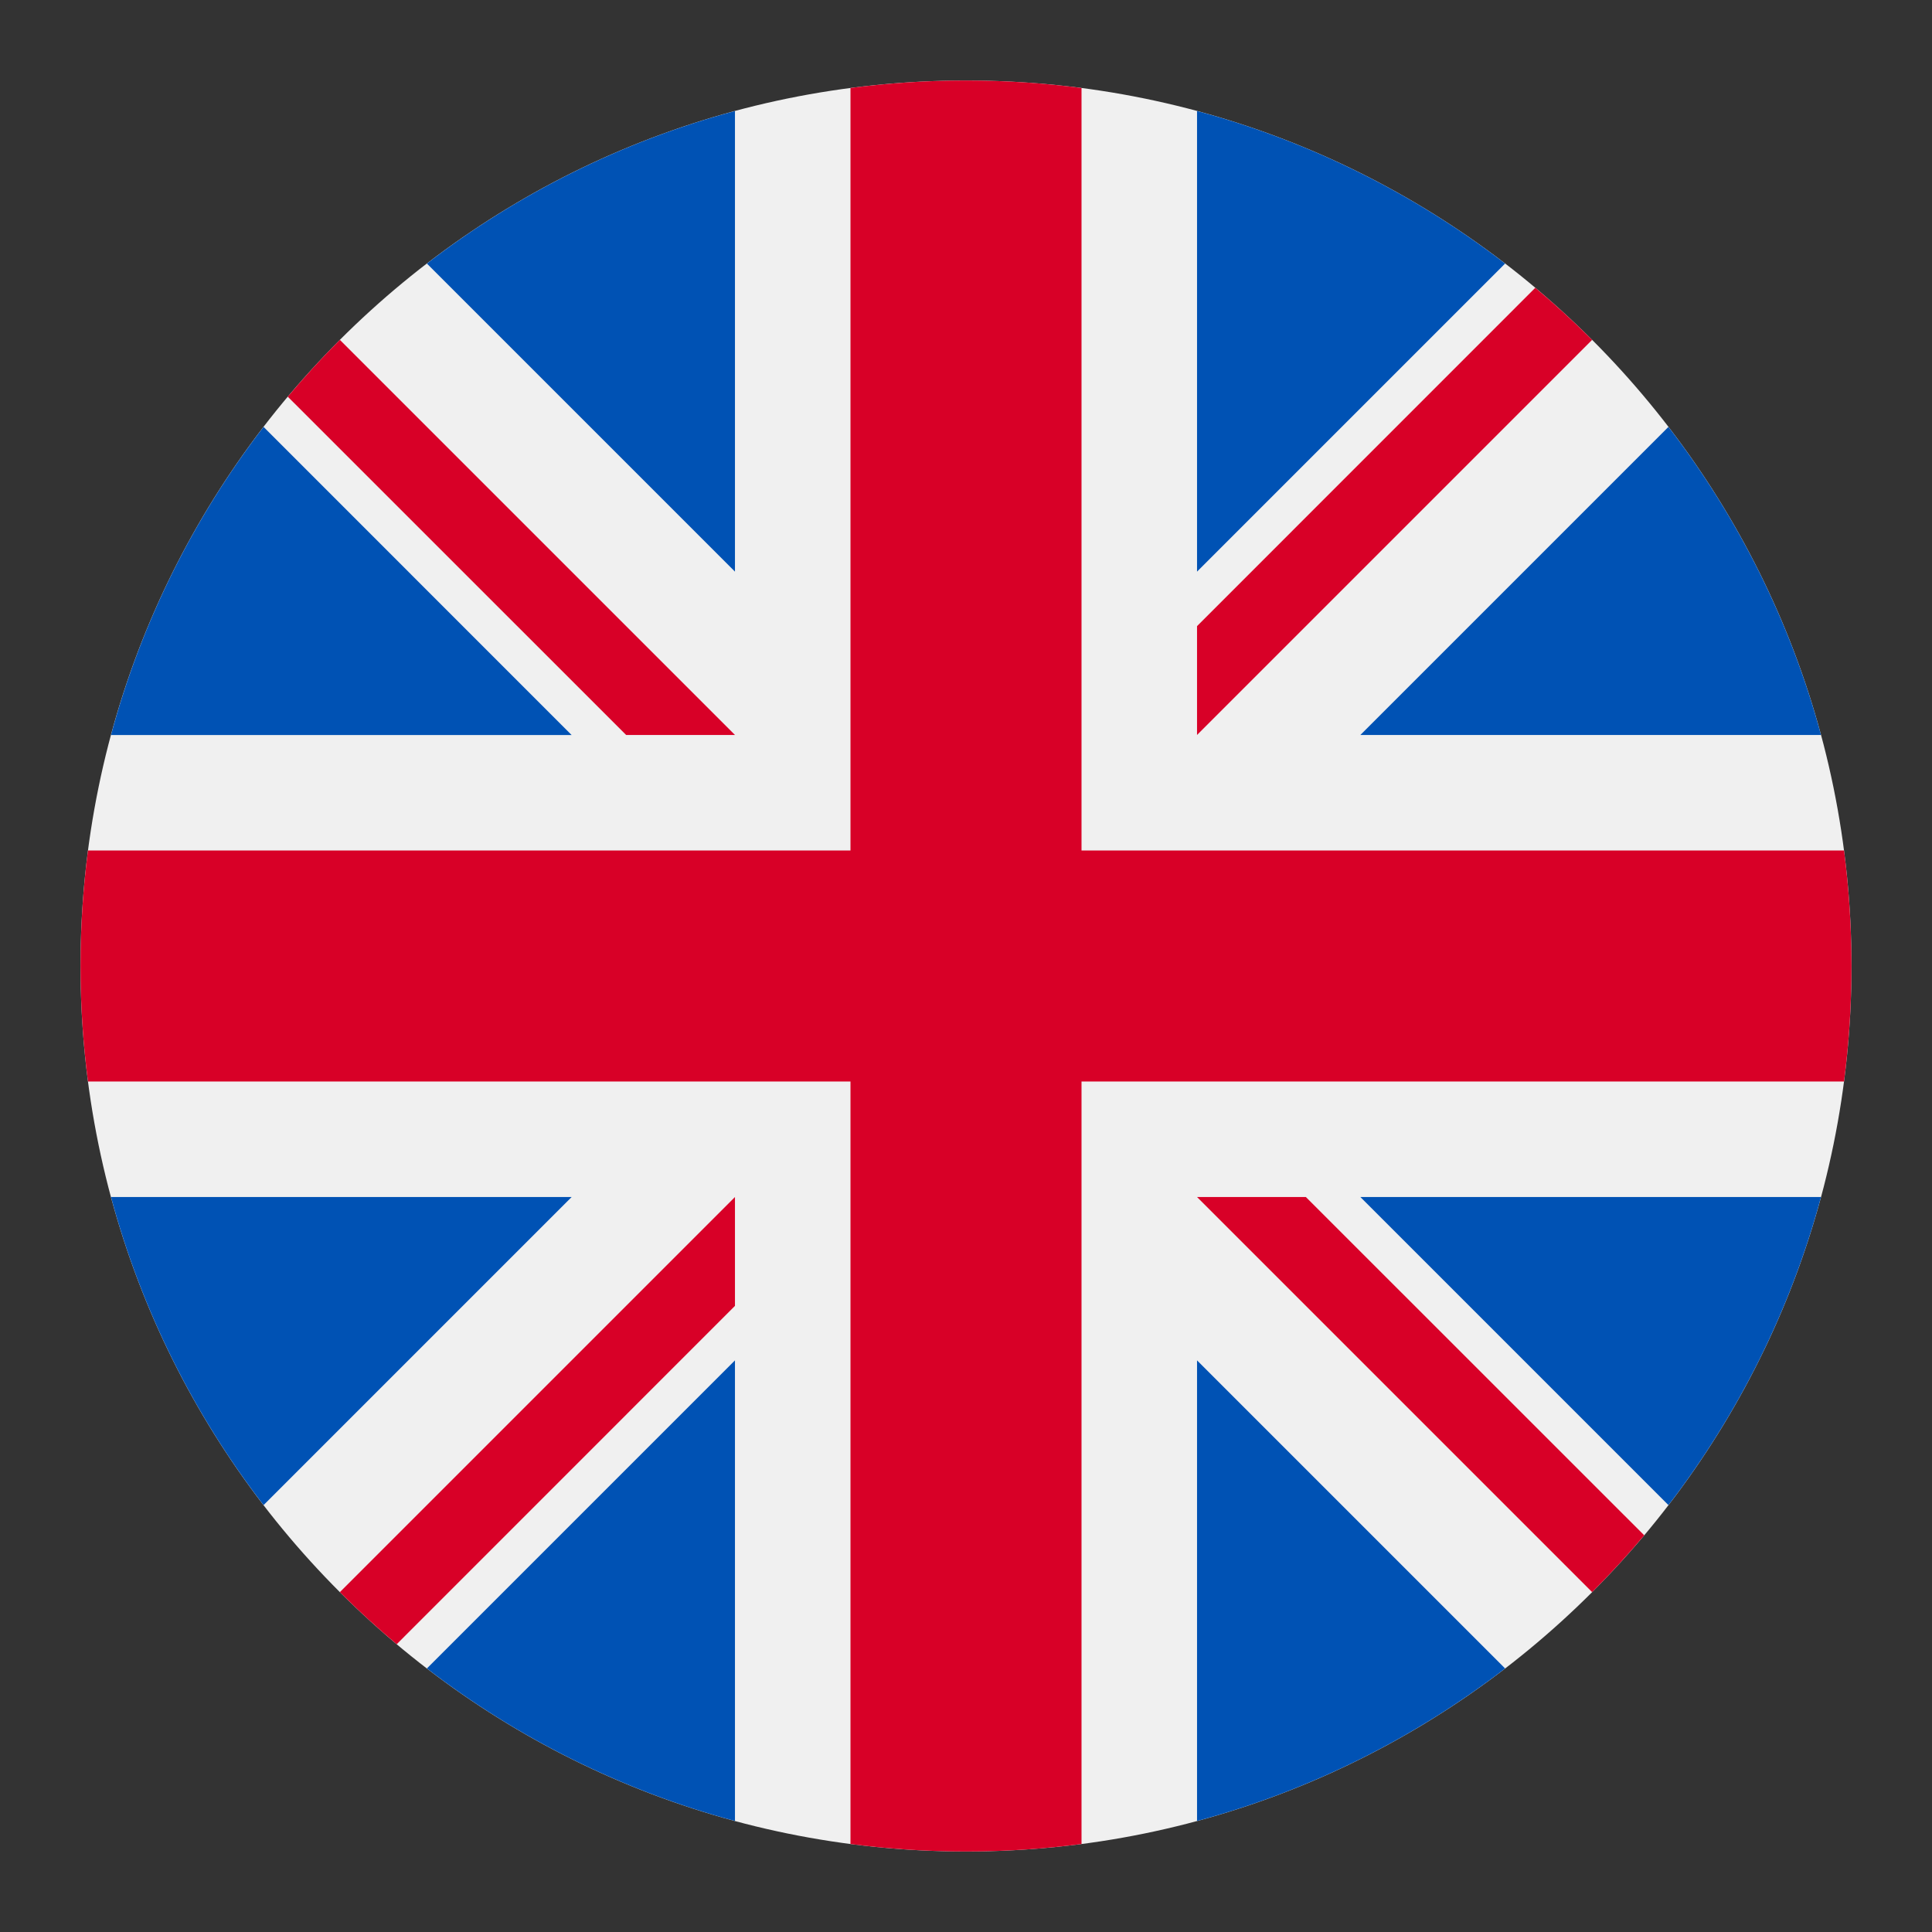 <svg width="24" height="24" viewBox="0 0 24 24" fill="none" xmlns="http://www.w3.org/2000/svg">
<rect x="0" y="0" width="24" height="24" fill="#333333" stroke="none"/>
<path d="M12 23C18.075 23 23 18.075 23 12C23 5.925 18.075 1 12 1C5.925 1 1 5.925 1 12C1 18.075 5.925 23 12 23Z" fill="#F0F0F0"/>
<path d="M3.274 5.303C2.41 6.427 1.758 7.723 1.379 9.131H7.101L3.274 5.303Z" fill="#0052B4"/>
<path d="M22.621 9.13C22.242 7.723 21.59 6.427 20.726 5.303L16.899 9.13H22.621Z" fill="#0052B4"/>
<path d="M1.379 14.87C1.758 16.277 2.41 17.573 3.274 18.697L7.101 14.87H1.379Z" fill="#0052B4"/>
<path d="M18.697 3.274C17.573 2.41 16.277 1.758 14.87 1.379V7.101L18.697 3.274Z" fill="#0052B4"/>
<path d="M5.303 20.726C6.427 21.59 7.723 22.242 9.13 22.621V16.899L5.303 20.726Z" fill="#0052B4"/>
<path d="M9.13 1.379C7.723 1.758 6.427 2.41 5.303 3.274L9.13 7.101V1.379Z" fill="#0052B4"/>
<path d="M14.87 22.621C16.277 22.242 17.573 21.59 18.697 20.726L14.87 16.899V22.621Z" fill="#0052B4"/>
<path d="M16.899 14.87L20.726 18.697C21.59 17.573 22.242 16.277 22.621 14.87H16.899Z" fill="#0052B4"/>
<path d="M22.907 10.565H13.435H13.435V1.093C12.965 1.032 12.486 1 12 1C11.514 1 11.035 1.032 10.565 1.093V10.565V10.565H1.093C1.032 11.035 1 11.514 1 12C1 12.486 1.032 12.965 1.093 13.435H10.565H10.565V22.907C11.035 22.968 11.514 23 12 23C12.486 23 12.965 22.968 13.435 22.907V13.435V13.435H22.907C22.968 12.965 23 12.486 23 12C23 11.514 22.968 11.035 22.907 10.565Z" fill="#D80027"/>
<path d="M14.87 14.87L19.778 19.778C20.004 19.552 20.219 19.317 20.425 19.072L16.222 14.87H14.87V14.87Z" fill="#D80027"/>
<path d="M9.13 14.87H9.13L4.222 19.778C4.447 20.004 4.683 20.219 4.928 20.425L9.13 16.222V14.87Z" fill="#D80027"/>
<path d="M9.13 9.131V9.13L4.222 4.222C3.996 4.447 3.781 4.683 3.575 4.928L7.778 9.13H9.13V9.131Z" fill="#D80027"/>
<path d="M14.87 9.13L19.778 4.222C19.552 3.996 19.317 3.781 19.072 3.575L14.87 7.778V9.13Z" fill="#D80027"/>
</svg>
